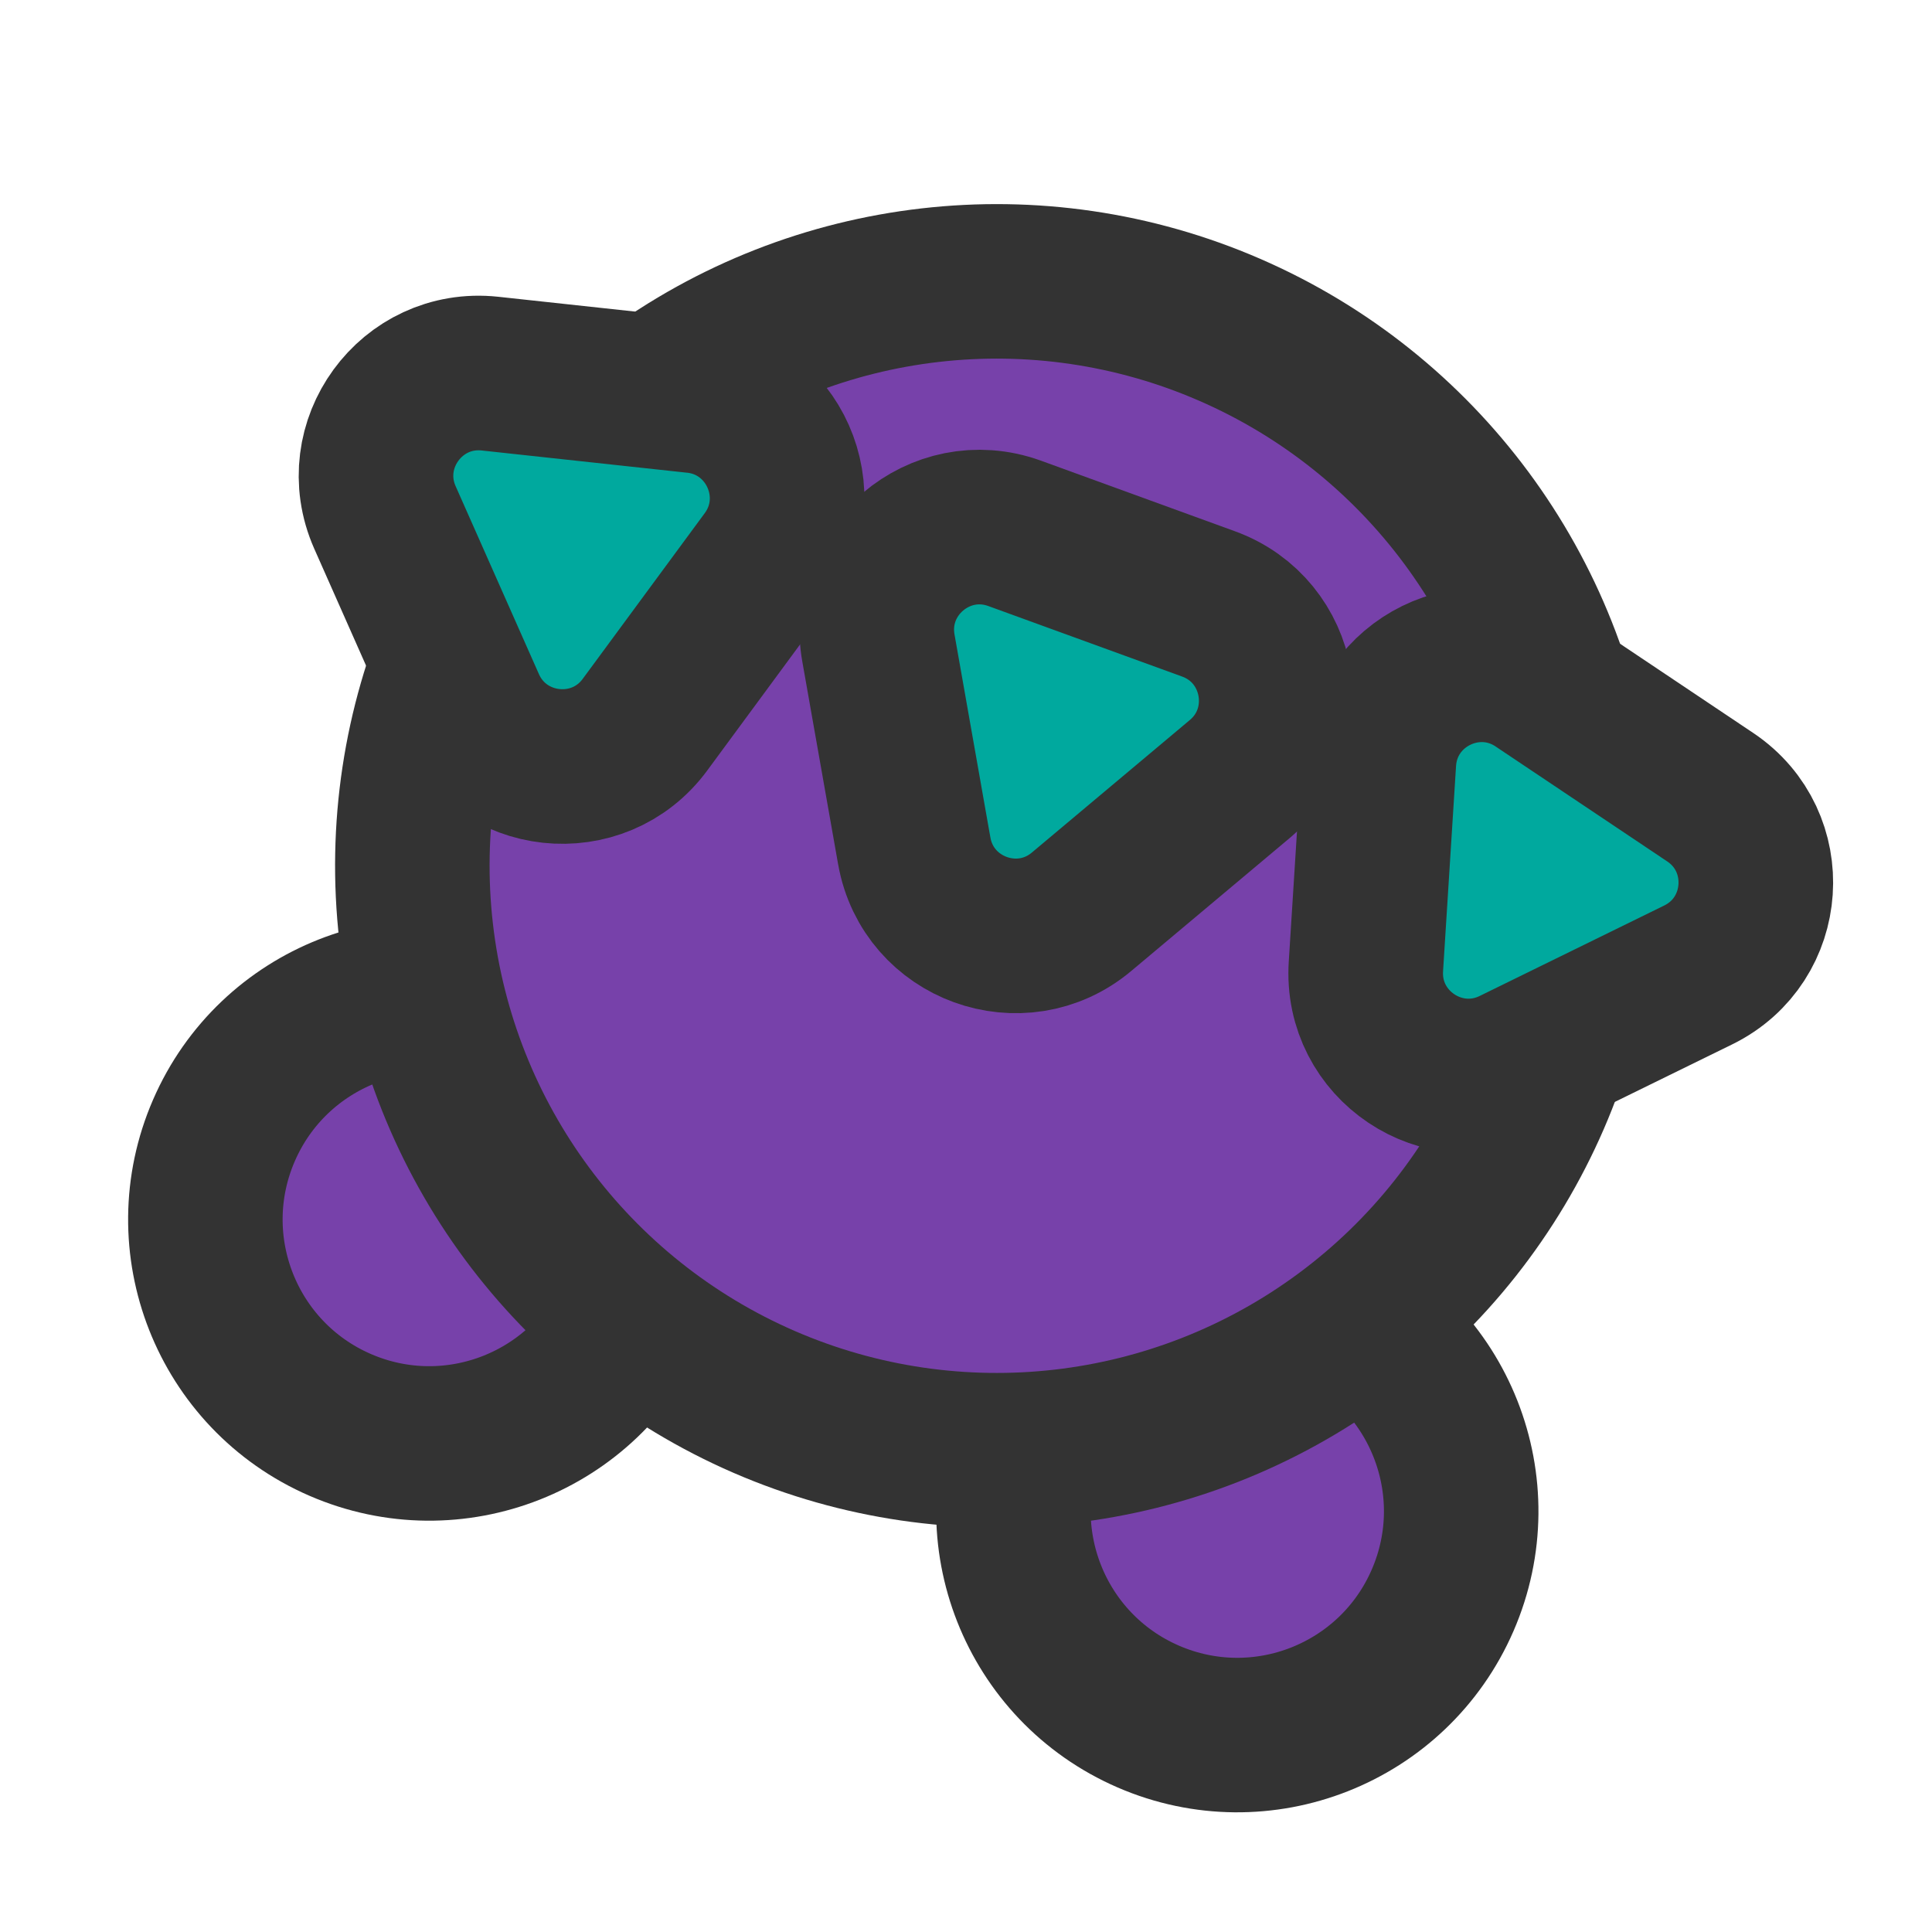 <?xml version="1.0" encoding="utf-8"?>
<svg width="48" height="48" viewBox="0 0 100 100" xmlns="http://www.w3.org/2000/svg">
  <defs>
    <style>.cls-1{fill:#a67c52;}.cls-1,.cls-2{stroke:#333;stroke-miterlimit:10;stroke-width:8px;}.cls-2{fill:#fcc875;}</style>
    <style>.cls-1{fill:#875f45;}.cls-1,.cls-2,.cls-3{stroke:#333;stroke-miterlimit:10;stroke-width:8px;}.cls-2{fill:#a67c52;}.cls-3{fill:#fcc875;}</style>
  </defs>
  <circle class="cls-2" cx="30.27" cy="47.23" r="11.59" transform="matrix(-0.398, 0.917, -0.917, -0.398, 119.4, 69.258)" style="fill: rgb(119, 65, 170);"/>
  <circle class="cls-2" cx="74.73" cy="47.1" r="11.59" transform="matrix(-0.398, 0.917, -0.917, -0.398, 95.152, 13.342)" style="fill: rgb(119, 65, 170);"/>
  <circle class="cls-1" cx="50.88" cy="73.39" r="30.26" transform="matrix(-0.398, 0.917, -0.917, -0.398, 139.141, 27.365)" style="fill: rgb(119, 65, 170);"/>
  <path class="cls-2" d="M 71.142 45.742 L 78.512 38.082 C 81.348 35.128 86.319 36.351 87.459 40.284 C 87.46 40.287 87.461 40.29 87.462 40.292 L 90.462 50.503 C 91.598 54.437 88.049 58.127 84.073 57.144 C 84.073 57.144 84.072 57.143 84.072 57.143 L 73.702 54.592 C 69.728 53.61 68.306 48.696 71.142 45.742 Z" transform="matrix(-0.94, -0.342, 0.342, -0.94, 139.135, 117.788)" style="fill: rgb(0, 169, 158);"/>
  <path class="cls-2" d="M 59.322 49.574 L 48.682 49.574 C 44.587 49.585 42.015 45.159 44.053 41.607 C 44.059 41.596 44.066 41.585 44.072 41.574 L 49.392 32.364 C 51.436 28.815 56.555 28.81 58.606 32.355 C 58.608 32.358 58.61 32.36 58.612 32.364 L 63.932 41.574 C 65.995 45.112 63.455 49.557 59.359 49.574 C 59.347 49.574 59.334 49.574 59.322 49.574 Z" transform="matrix(-0.94, -0.342, 0.342, -0.94, 91.347, 94.502)" style="fill: rgb(0, 169, 158);"/>
  <path class="cls-2" d="M 37.328 28.086 L 29.958 20.426 C 27.122 17.472 22.151 18.695 21.01 22.628 C 21.009 22.631 21.009 22.634 21.008 22.636 L 18.008 32.846 C 16.872 36.782 20.421 40.47 24.396 39.488 C 24.397 39.488 24.397 39.486 24.398 39.486 L 34.768 36.936 C 38.742 35.954 40.164 31.039 37.328 28.086 Z" transform="matrix(-0.94, -0.342, 0.342, -0.94, 45.407, 65.949)" style="fill: rgb(0, 169, 158);"/>
</svg>